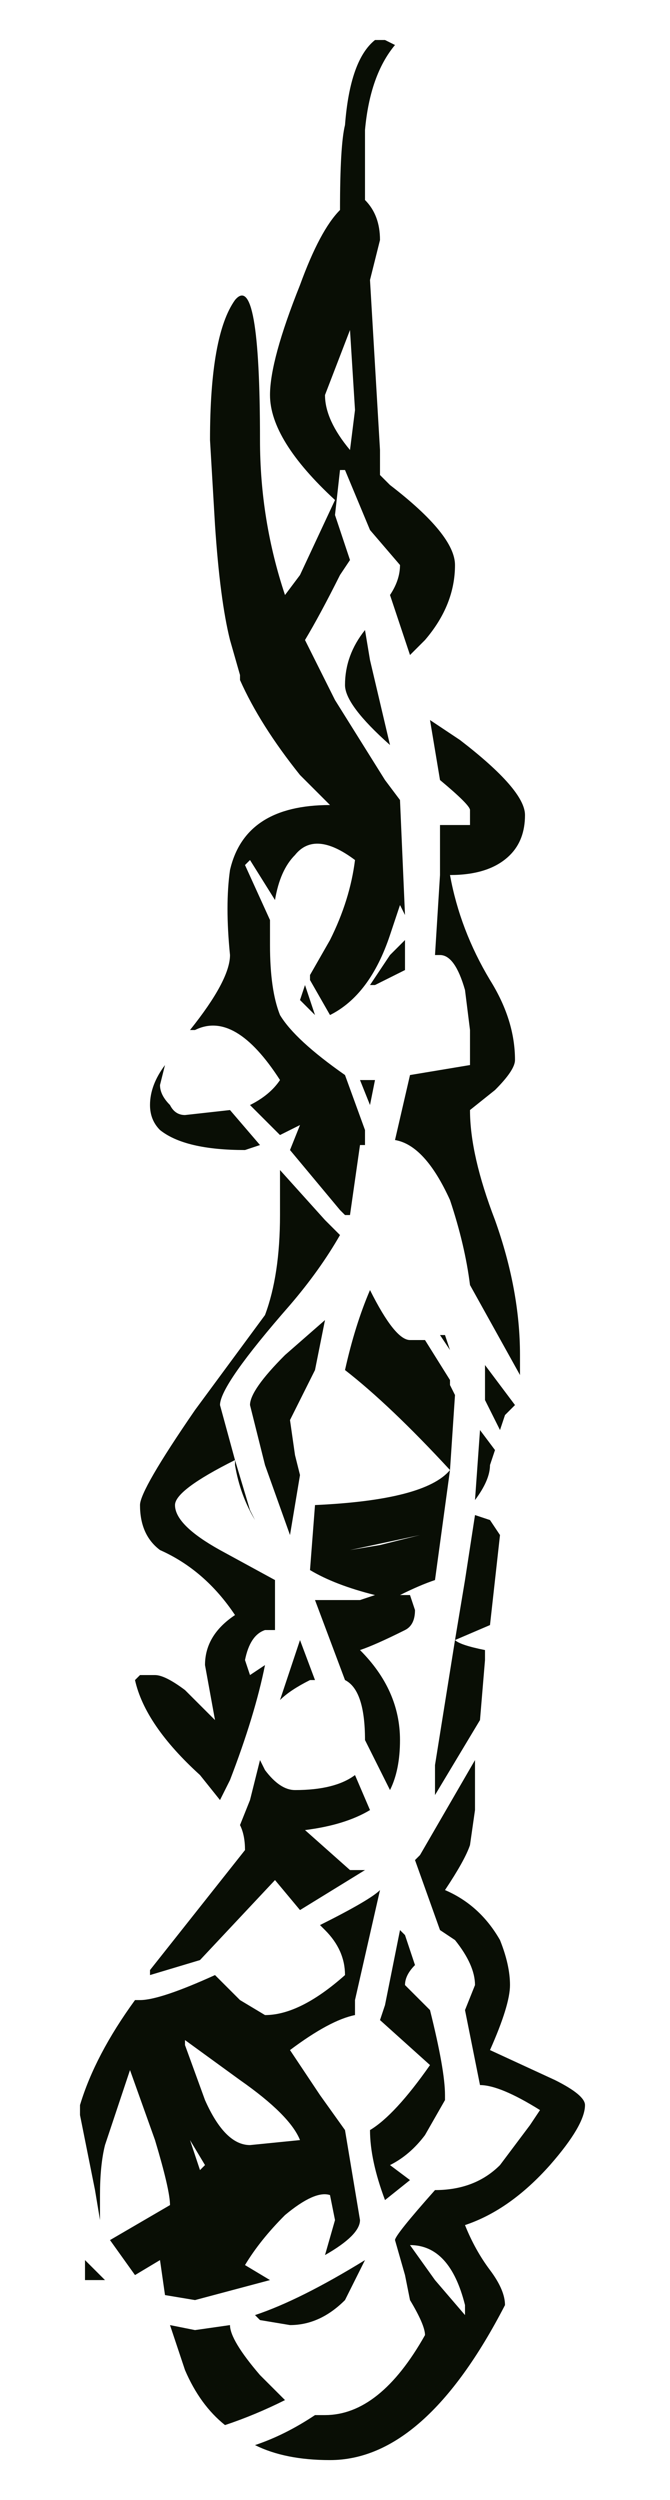<?xml version="1.0" encoding="UTF-8" standalone="no"?>
<svg xmlns:xlink="http://www.w3.org/1999/xlink" height="25.0px" width="6.7px" xmlns="http://www.w3.org/2000/svg">
  <g transform="matrix(1.0, 0.0, 0.0, 1.0, 3.3, 12.5)">
    <path d="M0.45 -12.1 L0.55 -12.1 0.65 -12.05 Q0.4 -11.75 0.35 -11.2 L0.35 -10.5 Q0.5 -10.35 0.5 -10.1 L0.4 -9.7 0.5 -8.0 0.5 -7.75 0.6 -7.65 Q1.25 -7.15 1.25 -6.85 1.25 -6.45 0.95 -6.1 L0.8 -5.95 0.6 -6.55 Q0.7 -6.7 0.7 -6.85 L0.4 -7.2 0.15 -7.8 0.1 -7.8 0.05 -7.35 0.2 -6.9 0.1 -6.75 Q-0.1 -6.35 -0.25 -6.1 L0.05 -5.5 0.55 -4.7 0.7 -4.5 0.75 -3.35 0.7 -3.45 0.6 -3.15 Q0.4 -2.55 0.0 -2.35 L-0.2 -2.7 -0.2 -2.75 0.0 -3.1 Q0.2 -3.5 0.25 -3.9 -0.15 -4.2 -0.35 -3.95 -0.5 -3.8 -0.55 -3.5 L-0.8 -3.9 -0.85 -3.85 -0.6 -3.3 -0.6 -3.05 Q-0.6 -2.6 -0.5 -2.35 -0.35 -2.1 0.15 -1.75 L0.35 -1.2 0.35 -1.05 0.3 -1.05 0.2 -0.35 0.15 -0.35 0.1 -0.4 -0.4 -1.0 -0.3 -1.25 -0.3 -1.25 -0.5 -1.15 -0.8 -1.45 Q-0.6 -1.55 -0.5 -1.7 -0.95 -2.4 -1.35 -2.2 L-1.4 -2.2 -1.4 -2.2 Q-1.0 -2.7 -1.0 -2.95 -1.05 -3.45 -1.0 -3.8 -0.85 -4.45 0.0 -4.45 L-0.3 -4.75 Q-0.7 -5.25 -0.9 -5.7 L-0.9 -5.75 -1.0 -6.1 Q-1.1 -6.5 -1.15 -7.25 L-1.2 -8.1 Q-1.2 -9.15 -0.95 -9.5 -0.7 -9.8 -0.7 -8.1 -0.7 -7.3 -0.45 -6.55 L-0.3 -6.75 0.05 -7.5 Q-0.6 -8.1 -0.6 -8.55 -0.6 -8.9 -0.3 -9.65 -0.1 -10.2 0.1 -10.4 0.1 -11.05 0.15 -11.25 0.2 -11.9 0.45 -12.1 M0.25 -8.4 L0.2 -9.2 -0.05 -8.55 Q-0.05 -8.3 0.2 -8.0 L0.25 -8.4 M0.4 -5.9 L0.6 -5.05 Q0.15 -5.45 0.15 -5.65 0.15 -5.95 0.35 -6.2 L0.4 -5.9 M1.3 -5.1 Q1.95 -4.6 1.95 -4.35 1.95 -4.1 1.8 -3.95 1.6 -3.75 1.2 -3.75 1.3 -3.2 1.6 -2.7 1.85 -2.3 1.85 -1.9 1.85 -1.8 1.65 -1.6 L1.4 -1.4 Q1.4 -0.95 1.65 -0.3 1.9 0.4 1.9 1.05 L1.9 1.25 1.4 0.35 Q1.35 -0.05 1.2 -0.5 0.95 -1.05 0.65 -1.1 L0.8 -1.75 1.4 -1.85 1.4 -2.2 1.35 -2.6 Q1.25 -2.95 1.1 -2.95 L1.05 -2.95 1.1 -3.75 1.1 -4.25 1.35 -4.25 1.4 -4.25 1.4 -4.4 Q1.4 -4.45 1.1 -4.7 L1.0 -5.3 1.3 -5.1 M0.6 -2.95 L0.75 -3.1 0.75 -2.8 0.45 -2.65 0.4 -2.65 0.6 -2.95 M1.15 0.85 L1.2 1.0 1.1 0.85 1.15 0.85 M1.55 1.15 L1.85 1.55 1.75 1.65 1.7 1.8 1.55 1.5 1.55 1.15 M0.4 -1.45 L0.3 -1.7 0.45 -1.7 0.4 -1.45 M0.4 0.4 Q0.65 0.9 0.8 0.9 L0.95 0.9 1.2 1.3 1.2 1.35 1.25 1.45 1.2 2.2 1.05 3.3 Q0.9 3.35 0.7 3.45 L0.8 3.45 0.85 3.6 Q0.85 3.75 0.75 3.8 0.45 3.95 0.3 4.0 0.7 4.4 0.7 4.9 0.7 5.2 0.6 5.4 L0.35 4.9 Q0.35 4.4 0.15 4.3 L-0.15 3.5 0.3 3.5 0.45 3.45 Q0.05 3.35 -0.2 3.2 L-0.15 2.55 Q0.95 2.5 1.2 2.2 0.6 1.55 0.15 1.2 0.25 0.75 0.4 0.4 M1.6 2.15 Q1.6 2.3 1.45 2.5 L1.5 1.8 1.65 2.0 1.6 2.15 M1.45 2.65 L1.6 2.7 1.7 2.85 1.6 3.75 1.25 3.9 Q1.3 3.95 1.55 4.0 L1.55 4.1 1.5 4.7 1.05 5.45 1.05 5.15 1.25 3.9 1.35 3.3 1.45 2.65 M0.2 3.0 L0.5 2.95 0.9 2.85 0.2 3.0 M1.4 5.95 Q1.35 6.1 1.15 6.4 1.5 6.55 1.7 6.9 1.8 7.15 1.8 7.35 1.8 7.55 1.6 8.0 L2.25 8.3 Q2.55 8.45 2.55 8.55 2.55 8.75 2.2 9.15 1.8 9.6 1.35 9.75 1.45 10.0 1.6 10.2 1.75 10.4 1.75 10.55 0.95 12.1 0.0 12.1 -0.45 12.1 -0.75 11.95 -0.45 11.85 -0.15 11.65 L-0.05 11.65 Q0.5 11.65 0.95 10.85 0.95 10.75 0.8 10.5 L0.75 10.25 0.65 9.9 Q0.65 9.85 1.05 9.4 1.45 9.4 1.7 9.15 L2.0 8.75 2.1 8.6 Q1.7 8.35 1.5 8.35 L1.35 7.6 1.45 7.35 Q1.45 7.15 1.25 6.9 L1.1 6.8 0.85 6.1 0.9 6.05 1.45 5.1 1.45 5.6 1.4 5.95 M0.4 5.6 Q0.15 5.75 -0.25 5.8 L0.2 6.2 0.35 6.2 -0.3 6.6 -0.55 6.3 -1.3 7.1 -1.8 7.25 -1.8 7.2 -0.85 6.0 Q-0.85 5.85 -0.9 5.75 L-0.8 5.5 -0.7 5.1 -0.65 5.2 Q-0.5 5.4 -0.35 5.4 0.05 5.4 0.25 5.25 L0.4 5.6 M0.85 7.15 Q0.75 7.25 0.75 7.35 L1.0 7.6 Q1.15 8.2 1.15 8.45 L1.15 8.5 0.95 8.85 Q0.8 9.05 0.6 9.15 L0.8 9.3 0.55 9.5 Q0.4 9.1 0.4 8.8 0.65 8.65 1.0 8.15 L0.5 7.7 0.55 7.55 0.7 6.8 0.75 6.85 0.85 7.15 M0.5 6.4 L0.25 7.5 0.25 7.65 Q0.0 7.7 -0.4 8.0 L-0.1 8.45 0.15 8.8 0.3 9.7 Q0.3 9.85 -0.05 10.05 L0.05 9.7 0.0 9.45 Q-0.15 9.4 -0.45 9.65 -0.7 9.9 -0.85 10.15 L-0.6 10.3 -1.35 10.5 -1.65 10.45 -1.7 10.1 -1.95 10.25 -2.2 9.9 -1.6 9.55 Q-1.6 9.4 -1.75 8.9 L-2.0 8.2 -2.0 8.2 -2.25 8.95 Q-2.3 9.15 -2.3 9.45 L-2.3 9.7 -2.35 9.4 -2.5 8.65 -2.5 8.55 Q-2.35 8.05 -1.95 7.5 L-1.9 7.5 Q-1.7 7.5 -1.15 7.25 L-0.9 7.5 Q-0.65 7.65 -0.65 7.65 -0.3 7.65 0.15 7.25 0.15 7.0 -0.05 6.8 L-0.1 6.75 Q0.4 6.5 0.5 6.4 M1.35 10.65 L1.35 10.55 Q1.2 9.95 0.8 9.95 L1.05 10.3 1.35 10.65 M0.15 10.5 Q-0.1 10.75 -0.4 10.75 L-0.7 10.7 -0.75 10.65 Q-0.3 10.5 0.35 10.1 L0.15 10.5 M-0.95 2.15 L-0.95 2.1 -0.8 2.6 -0.75 2.7 Q-0.9 2.45 -0.95 2.15 M-0.05 0.7 L-0.15 1.2 -0.4 1.7 -0.35 2.05 -0.3 2.25 -0.4 2.85 -0.65 2.15 -0.8 1.55 Q-0.8 1.4 -0.45 1.05 L-0.05 0.7 M-0.5 -0.8 L-0.05 -0.3 0.1 -0.15 Q-0.1 0.2 -0.4 0.55 -1.1 1.35 -1.1 1.55 L-0.95 2.1 Q-1.55 2.4 -1.55 2.55 -1.55 2.75 -1.1 3.0 L-0.55 3.3 -0.55 3.8 -0.65 3.8 Q-0.8 3.85 -0.85 4.1 L-0.8 4.25 -0.65 4.15 Q-0.75 4.65 -1.0 5.3 L-1.1 5.5 -1.3 5.25 Q-1.85 4.75 -1.95 4.3 L-1.9 4.25 -1.75 4.25 Q-1.65 4.25 -1.45 4.4 L-1.15 4.7 -1.25 4.15 Q-1.25 3.85 -0.95 3.65 -1.25 3.2 -1.7 3.0 -1.9 2.85 -1.9 2.55 -1.9 2.4 -1.35 1.6 L-0.65 0.65 Q-0.5 0.25 -0.5 -0.35 L-0.5 -0.8 M-1.6 -1.45 Q-1.55 -1.35 -1.45 -1.35 L-1.0 -1.4 -0.7 -1.05 -0.85 -1.0 Q-1.45 -1.0 -1.7 -1.2 -1.8 -1.3 -1.8 -1.45 -1.8 -1.65 -1.65 -1.85 L-1.7 -1.65 Q-1.7 -1.55 -1.6 -1.45 M-0.3 -2.5 L-0.25 -2.65 -0.15 -2.35 -0.15 -2.35 -0.3 -2.5 M-0.2 4.3 Q-0.4 4.4 -0.5 4.5 L-0.3 3.9 -0.15 4.3 -0.2 4.3 M-1.45 7.95 L-1.25 8.5 Q-1.05 8.95 -0.8 8.95 L-0.3 8.9 Q-0.4 8.65 -0.9 8.3 L-1.45 7.9 -1.45 7.95 M-1.25 9.15 L-1.4 8.9 -1.4 8.9 -1.3 9.2 -1.25 9.15 M-1.35 10.8 L-1.0 10.75 Q-1.0 10.9 -0.7 11.25 L-0.45 11.5 Q-0.75 11.65 -1.05 11.75 -1.3 11.55 -1.45 11.2 L-1.6 10.75 -1.35 10.8 M-2.45 10.3 L-2.45 10.1 -2.25 10.3 -2.45 10.3" fill="#090e05" fill-rule="evenodd" stroke="none"/>
    <path d="M0.55 -10.0 L0.75 -8.25 0.7 -8.0 0.8 -7.9 Q1.7 -7.35 1.7 -7.05 1.7 -6.65 1.25 -6.3 L1.1 -6.15 0.85 -6.75 Q1.0 -6.9 1.0 -7.05 L0.55 -7.4 0.25 -8.05 0.15 -8.0 0.15 -7.6 0.3 -7.1 0.15 -6.95 Q-0.1 -6.55 -0.3 -6.3 L0.1 -5.7 0.8 -4.85 0.95 -4.6 1.05 -3.45 1.0 -3.55 0.85 -3.2 Q0.55 -2.6 0.05 -2.4 L-0.2 -2.75 -0.25 -2.85 0.0 -3.2 Q0.3 -3.65 0.4 -4.0 -0.15 -4.35 -0.45 -4.1 -0.65 -3.9 -0.7 -3.6 L-1.0 -4.0 -1.05 -3.95 -0.75 -3.4 -0.75 -3.15 Q-0.75 -2.65 -0.6 -2.4 -0.4 -2.15 0.2 -1.8 L0.5 -1.25 0.5 -1.05 0.45 -1.05 Q0.3 -0.55 0.3 -0.35 L0.25 -0.35 0.2 -0.4 -0.5 -1.05 -0.35 -1.25 -0.35 -1.3 -0.65 -1.15 -1.0 -1.5 Q-0.75 -1.6 -0.6 -1.75 -1.2 -2.45 -1.75 -2.3 L-1.8 -2.25 -1.8 -2.3 Q-1.25 -2.75 -1.25 -3.05 -1.35 -3.55 -1.25 -3.9 -1.05 -4.55 0.0 -4.6 L-0.35 -4.9 Q-0.85 -5.4 -1.1 -5.85 L-1.15 -5.9 -1.3 -6.25 Q-1.4 -6.7 -1.5 -7.45 L-1.55 -8.3 Q-1.55 -9.45 -1.2 -9.75 -0.85 -10.1 -0.85 -8.35 -0.85 -7.5 -0.55 -6.75 L-0.4 -6.95 0.1 -7.7 Q-0.75 -8.35 -0.75 -8.85 -0.75 -9.15 -0.35 -9.95 -0.05 -10.5 0.2 -10.7 0.2 -11.4 0.2 -11.6 0.3 -12.25 0.65 -12.5 L0.9 -12.4 Q0.6 -12.1 0.5 -11.55 L0.5 -10.8 Q0.65 -10.65 0.65 -10.4 L0.55 -10.0 M0.4 -8.65 L0.3 -9.45 -0.05 -8.8 Q-0.05 -8.55 0.35 -8.25 L0.4 -8.65 M0.6 -6.05 L0.85 -5.2 Q0.25 -5.6 0.25 -5.85 0.25 -6.15 0.5 -6.4 L0.6 -6.05 M1.75 -5.25 Q2.65 -4.75 2.65 -4.45 2.65 -4.25 2.45 -4.05 2.15 -3.85 1.6 -3.85 1.75 -3.3 2.15 -2.8 2.5 -2.35 2.5 -1.95 2.5 -1.85 2.2 -1.65 L1.9 -1.45 Q1.9 -1.0 2.25 -0.3 2.55 0.4 2.55 1.1 L2.55 1.3 1.85 0.35 Q1.85 -0.05 1.6 -0.55 1.3 -1.1 0.9 -1.1 L1.1 -1.8 1.85 -1.9 1.9 -2.3 1.8 -2.7 Q1.7 -3.05 1.5 -3.05 L1.45 -3.05 1.5 -3.9 1.5 -4.35 1.85 -4.4 1.85 -4.4 1.9 -4.5 1.45 -4.85 1.35 -5.45 1.75 -5.25 M0.65 -2.7 L0.55 -2.75 0.85 -3.05 1.05 -3.15 1.05 -3.15 1.0 -2.9 0.65 -2.7 M2.05 1.2 L2.05 1.15 2.45 1.6 2.35 1.7 2.3 1.85 2.05 1.55 2.05 1.2 M0.0 -0.3 L0.15 -0.15 Q-0.05 0.2 -0.45 0.55 -1.4 1.4 -1.4 1.6 L-1.25 2.15 Q-2.0 2.5 -2.0 2.65 -2.0 2.8 -1.4 3.1 -0.95 3.3 -0.7 3.4 L-0.65 3.5 -0.7 3.9 -0.8 3.9 Q-1.05 4.0 -1.1 4.2 L-1.0 4.35 -0.8 4.25 Q-0.95 4.75 -1.3 5.45 L-1.4 5.65 -1.7 5.4 Q-2.35 4.9 -2.55 4.4 L-2.45 4.4 -2.25 4.35 Q-2.15 4.35 -1.9 4.55 L-1.5 4.8 Q-1.6 4.45 -1.6 4.3 -1.6 4.0 -1.2 3.75 -1.65 3.3 -2.2 3.05 -2.5 2.95 -2.5 2.65 -2.5 2.5 -1.75 1.65 L-0.8 0.65 Q-0.6 0.25 -0.65 -0.4 L-0.6 -0.85 0.0 -0.3 M0.55 -1.5 L0.4 -1.75 0.65 -1.75 0.55 -1.5 M2.15 2.2 Q2.15 2.35 1.95 2.55 L2.05 1.85 2.2 2.1 2.15 2.2 M1.25 0.95 L1.65 1.35 1.6 1.4 1.7 1.5 1.6 2.3 1.4 3.4 1.0 3.55 1.1 3.55 Q1.2 3.6 1.2 3.7 1.2 3.85 1.0 3.9 L0.45 4.15 Q1.0 4.55 1.0 5.05 1.0 5.35 0.8 5.55 L0.5 5.05 Q0.5 4.55 0.2 4.45 L-0.2 3.6 0.45 3.6 0.65 3.55 -0.25 3.3 -0.15 2.65 Q1.25 2.6 1.6 2.3 0.85 1.6 0.2 1.25 0.4 0.75 0.6 0.4 0.85 0.95 1.1 0.95 L1.25 0.95 M1.5 0.9 L1.55 0.9 1.6 1.0 1.5 0.9 M1.95 2.7 L2.15 2.8 Q2.25 2.85 2.25 2.95 L2.15 3.85 Q1.85 3.95 1.7 4.05 L2.1 4.1 2.1 4.2 2.0 4.85 1.4 5.6 1.45 5.3 1.7 4.05 1.85 3.4 1.95 2.7 M0.75 3.05 L1.2 2.95 0.3 3.1 0.75 3.05 M1.9 6.15 Q1.85 6.3 1.55 6.6 2.0 6.75 2.25 7.1 2.4 7.35 2.4 7.6 2.4 7.8 2.15 8.25 L3.0 8.55 Q3.4 8.7 3.4 8.85 3.4 9.05 2.95 9.45 2.4 9.9 1.85 10.05 1.95 10.3 2.2 10.5 2.35 10.7 2.35 10.85 1.25 12.5 0.05 12.5 -0.55 12.5 -0.95 12.3 L-0.15 12.0 -0.05 12.0 Q0.75 12.0 1.3 11.2 1.3 11.05 1.1 10.85 L1.05 10.55 0.9 10.2 1.4 9.7 Q1.95 9.7 2.3 9.4 L2.7 9.0 2.8 8.85 Q2.3 8.6 2.0 8.6 1.95 8.3 1.85 7.85 1.95 7.65 1.95 7.6 1.95 7.35 1.7 7.1 L1.5 7.0 1.2 6.25 1.25 6.2 2.0 5.25 1.95 5.75 1.9 6.15 M0.55 5.8 Q0.2 5.95 -0.3 5.95 L0.3 6.4 0.5 6.4 Q0.25 6.55 -0.35 6.8 L-0.7 6.5 -1.65 7.3 -2.3 7.45 -2.3 7.45 -1.1 6.15 Q-1.1 6.05 -1.15 5.9 L-1.0 5.65 -0.85 5.25 -0.8 5.35 Q-0.65 5.55 -0.45 5.55 0.1 5.55 0.35 5.4 L0.55 5.8 M1.05 7.05 L1.2 7.35 1.15 7.35 1.0 7.6 1.35 7.8 1.35 7.85 Q1.55 8.45 1.55 8.7 L1.55 8.8 1.3 9.1 Q1.05 9.35 0.8 9.4 L1.1 9.6 0.8 9.75 Q0.6 9.35 0.55 9.05 0.9 8.9 1.35 8.4 L0.7 7.95 0.75 7.8 1.0 7.0 1.05 7.05 M0.65 6.55 L0.7 6.6 0.4 7.7 0.35 7.9 Q0.05 7.95 -0.45 8.25 L-0.1 8.7 0.2 9.05 0.45 10.0 Q0.45 10.15 0.0 10.35 L0.1 10.0 0.05 9.75 Q-0.15 9.7 -0.55 9.95 -0.9 10.2 -1.05 10.45 L-0.75 10.6 -1.7 10.8 -2.15 10.75 -2.2 10.4 Q-2.35 10.5 -2.55 10.55 L-2.9 10.2 -2.1 9.8 Q-2.1 9.7 -2.3 9.15 L-2.6 8.45 -2.6 8.45 -2.9 9.25 Q-3.0 9.4 -3.0 9.75 L-2.95 10.0 -3.05 9.7 Q-3.2 9.15 -3.25 8.95 L-3.3 8.8 Q-3.05 8.3 -2.55 7.7 L-2.45 7.7 Q-2.25 7.7 -1.5 7.5 L-0.8 7.9 Q-0.35 7.9 0.25 7.45 0.25 7.2 -0.05 7.0 L-0.1 6.95 Q0.55 6.7 0.65 6.55 M1.85 10.95 L1.85 10.85 Q1.6 10.25 1.1 10.25 L1.45 10.6 1.8 10.95 1.85 10.95 M0.2 10.8 Q-0.05 11.1 -0.5 11.1 L-0.85 11.0 -0.9 11.0 Q-0.35 10.8 0.5 10.4 L0.2 10.8 M-0.8 2.2 L-1.0 1.6 Q-1.0 1.45 -0.55 1.05 L0.0 0.7 -0.15 1.25 -0.5 1.75 -0.4 2.1 -0.35 2.3 -0.5 2.9 -0.8 2.2 M-1.25 2.2 L-1.25 2.15 -1.05 2.65 -1.0 2.75 Q-1.15 2.55 -1.25 2.2 M-2.2 -1.25 Q-2.3 -1.35 -2.3 -1.5 -2.3 -1.7 -2.15 -1.9 L-2.2 -1.7 Q-2.2 -1.6 -2.1 -1.5 -2.0 -1.4 -1.85 -1.4 L-1.3 -1.45 -0.85 -1.05 -1.1 -1.05 Q-1.9 -1.05 -2.2 -1.25 M-0.4 -2.6 L-0.3 -2.7 -0.15 -2.45 -0.15 -2.4 -0.4 -2.6 M-0.4 4.0 L-0.15 4.45 -0.2 4.45 Q-0.45 4.5 -0.65 4.6 L-0.4 4.0 M-1.85 8.15 L-1.85 8.2 -1.6 8.75 Q-1.3 9.2 -1.0 9.2 L-0.35 9.15 Q-0.5 8.9 -1.15 8.55 L-1.85 8.15 M-1.85 9.15 L-1.85 9.2 -1.7 9.45 -1.6 9.45 Q-1.75 9.25 -1.85 9.15 M-1.25 11.05 Q-1.25 11.25 -0.9 11.6 L-0.55 11.85 -1.3 12.1 Q-1.65 11.9 -1.85 11.5 L-2.05 11.1 -1.7 11.15 -1.25 11.05 M-3.2 10.4 L-2.95 10.6 -3.15 10.6 -3.2 10.4" fill="#090e05" fill-opacity="0.0" fill-rule="evenodd" stroke="none"/>
  </g>
</svg>
